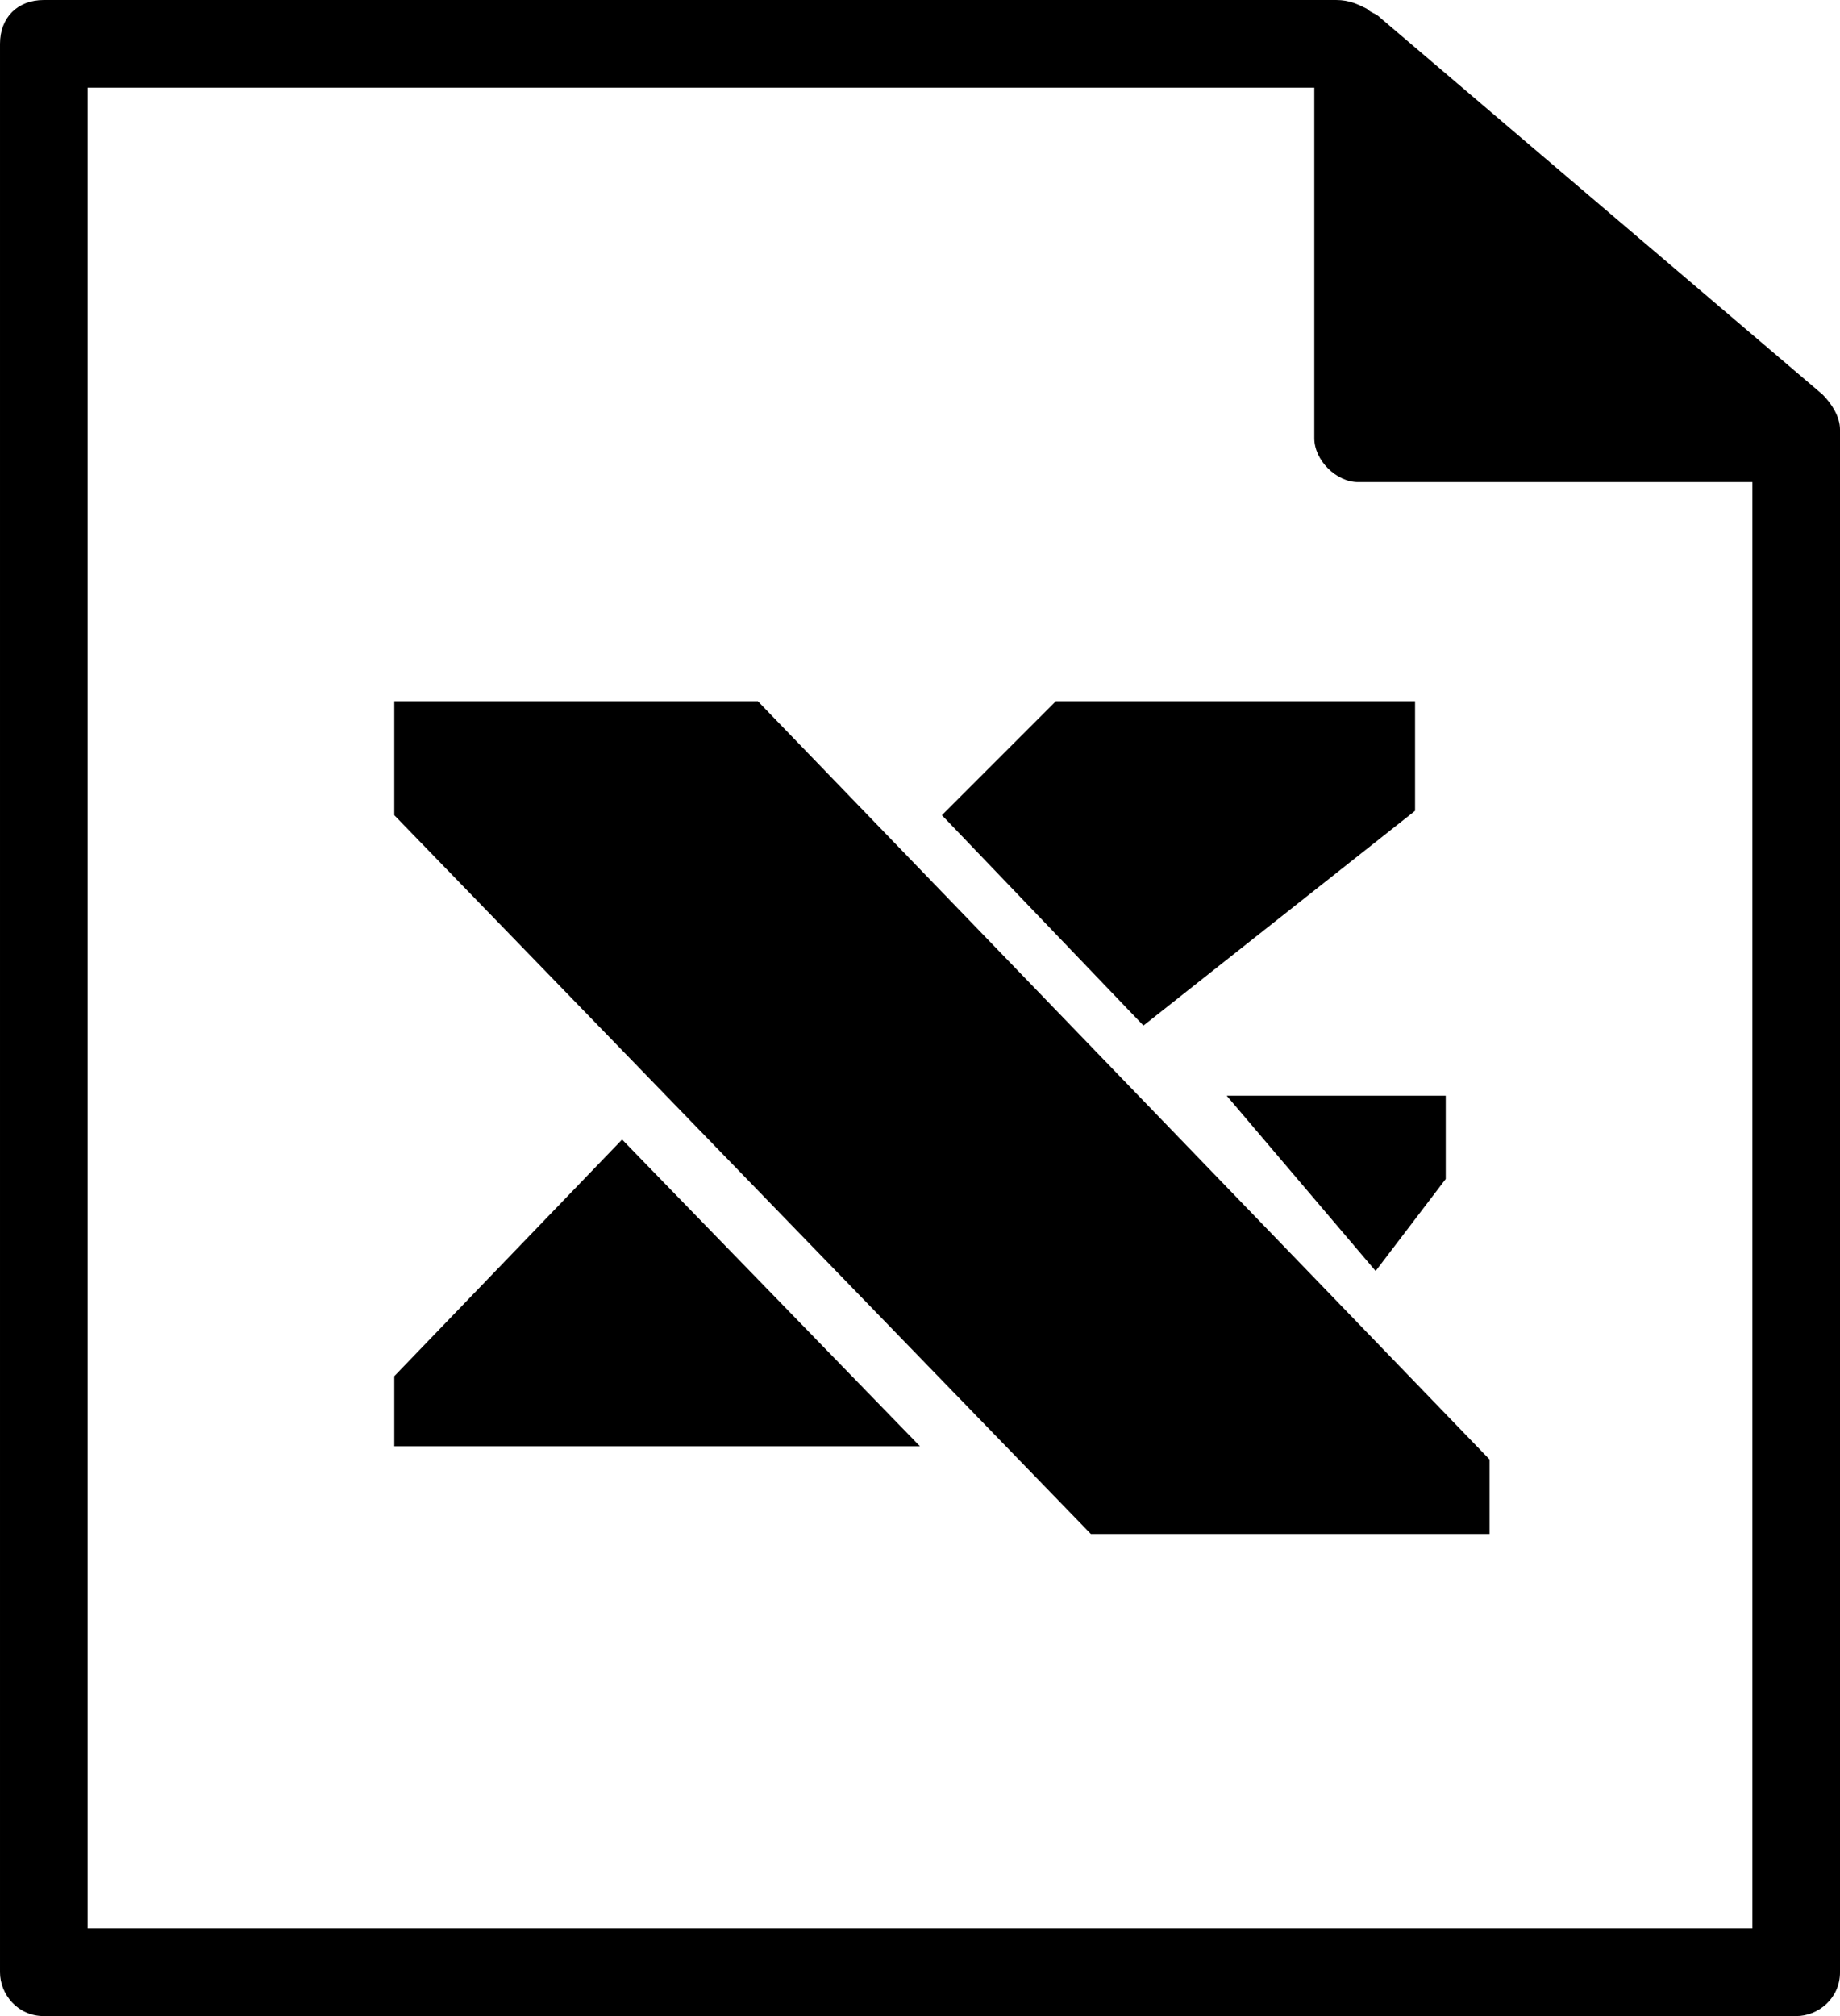 <svg width="1870" height="2048" xmlns="http://www.w3.org/2000/svg" xmlns:svg="http://www.w3.org/2000/svg"><path d="m1870.012,436.336c0,-13.357 -8.905,-26.714 -17.81,-35.619l-449.693,-382.907c-4.452,-4.452 -8.905,-4.452 -13.357,-8.905c-8.905,-4.452 -17.81,-8.905 -31.167,-8.905l-1313.46,0c-26.714,0 -44.524,17.81 -44.524,44.524l0,1959.06c0,22.262 17.81,44.524 44.524,44.524l1780.963,0c22.262,0 44.524,-17.81 44.524,-44.524l0,-1567.248l0,0zm-1780.963,1522.724l0,-1870.011l1246.674,0l0,356.193c0,22.262 22.262,44.524 44.524,44.524l400.717,0l0,1469.295l-1691.915,0zm311.669,-1246.674l0,115.763l707.933,730.195l405.169,0l0,-75.691l-743.552,-770.267l-369.55,0l0,0zm997.34,578.813l71.239,-93.501l0,-84.596l-222.62,0l151.382,178.096zm-440.788,-463.051l204.811,213.716l276.049,-218.168l0,-111.31l-365.098,0l-115.763,115.763zm-556.551,569.908l0,71.239l534.289,0l-302.764,-311.669l-231.525,240.43z"/></svg>